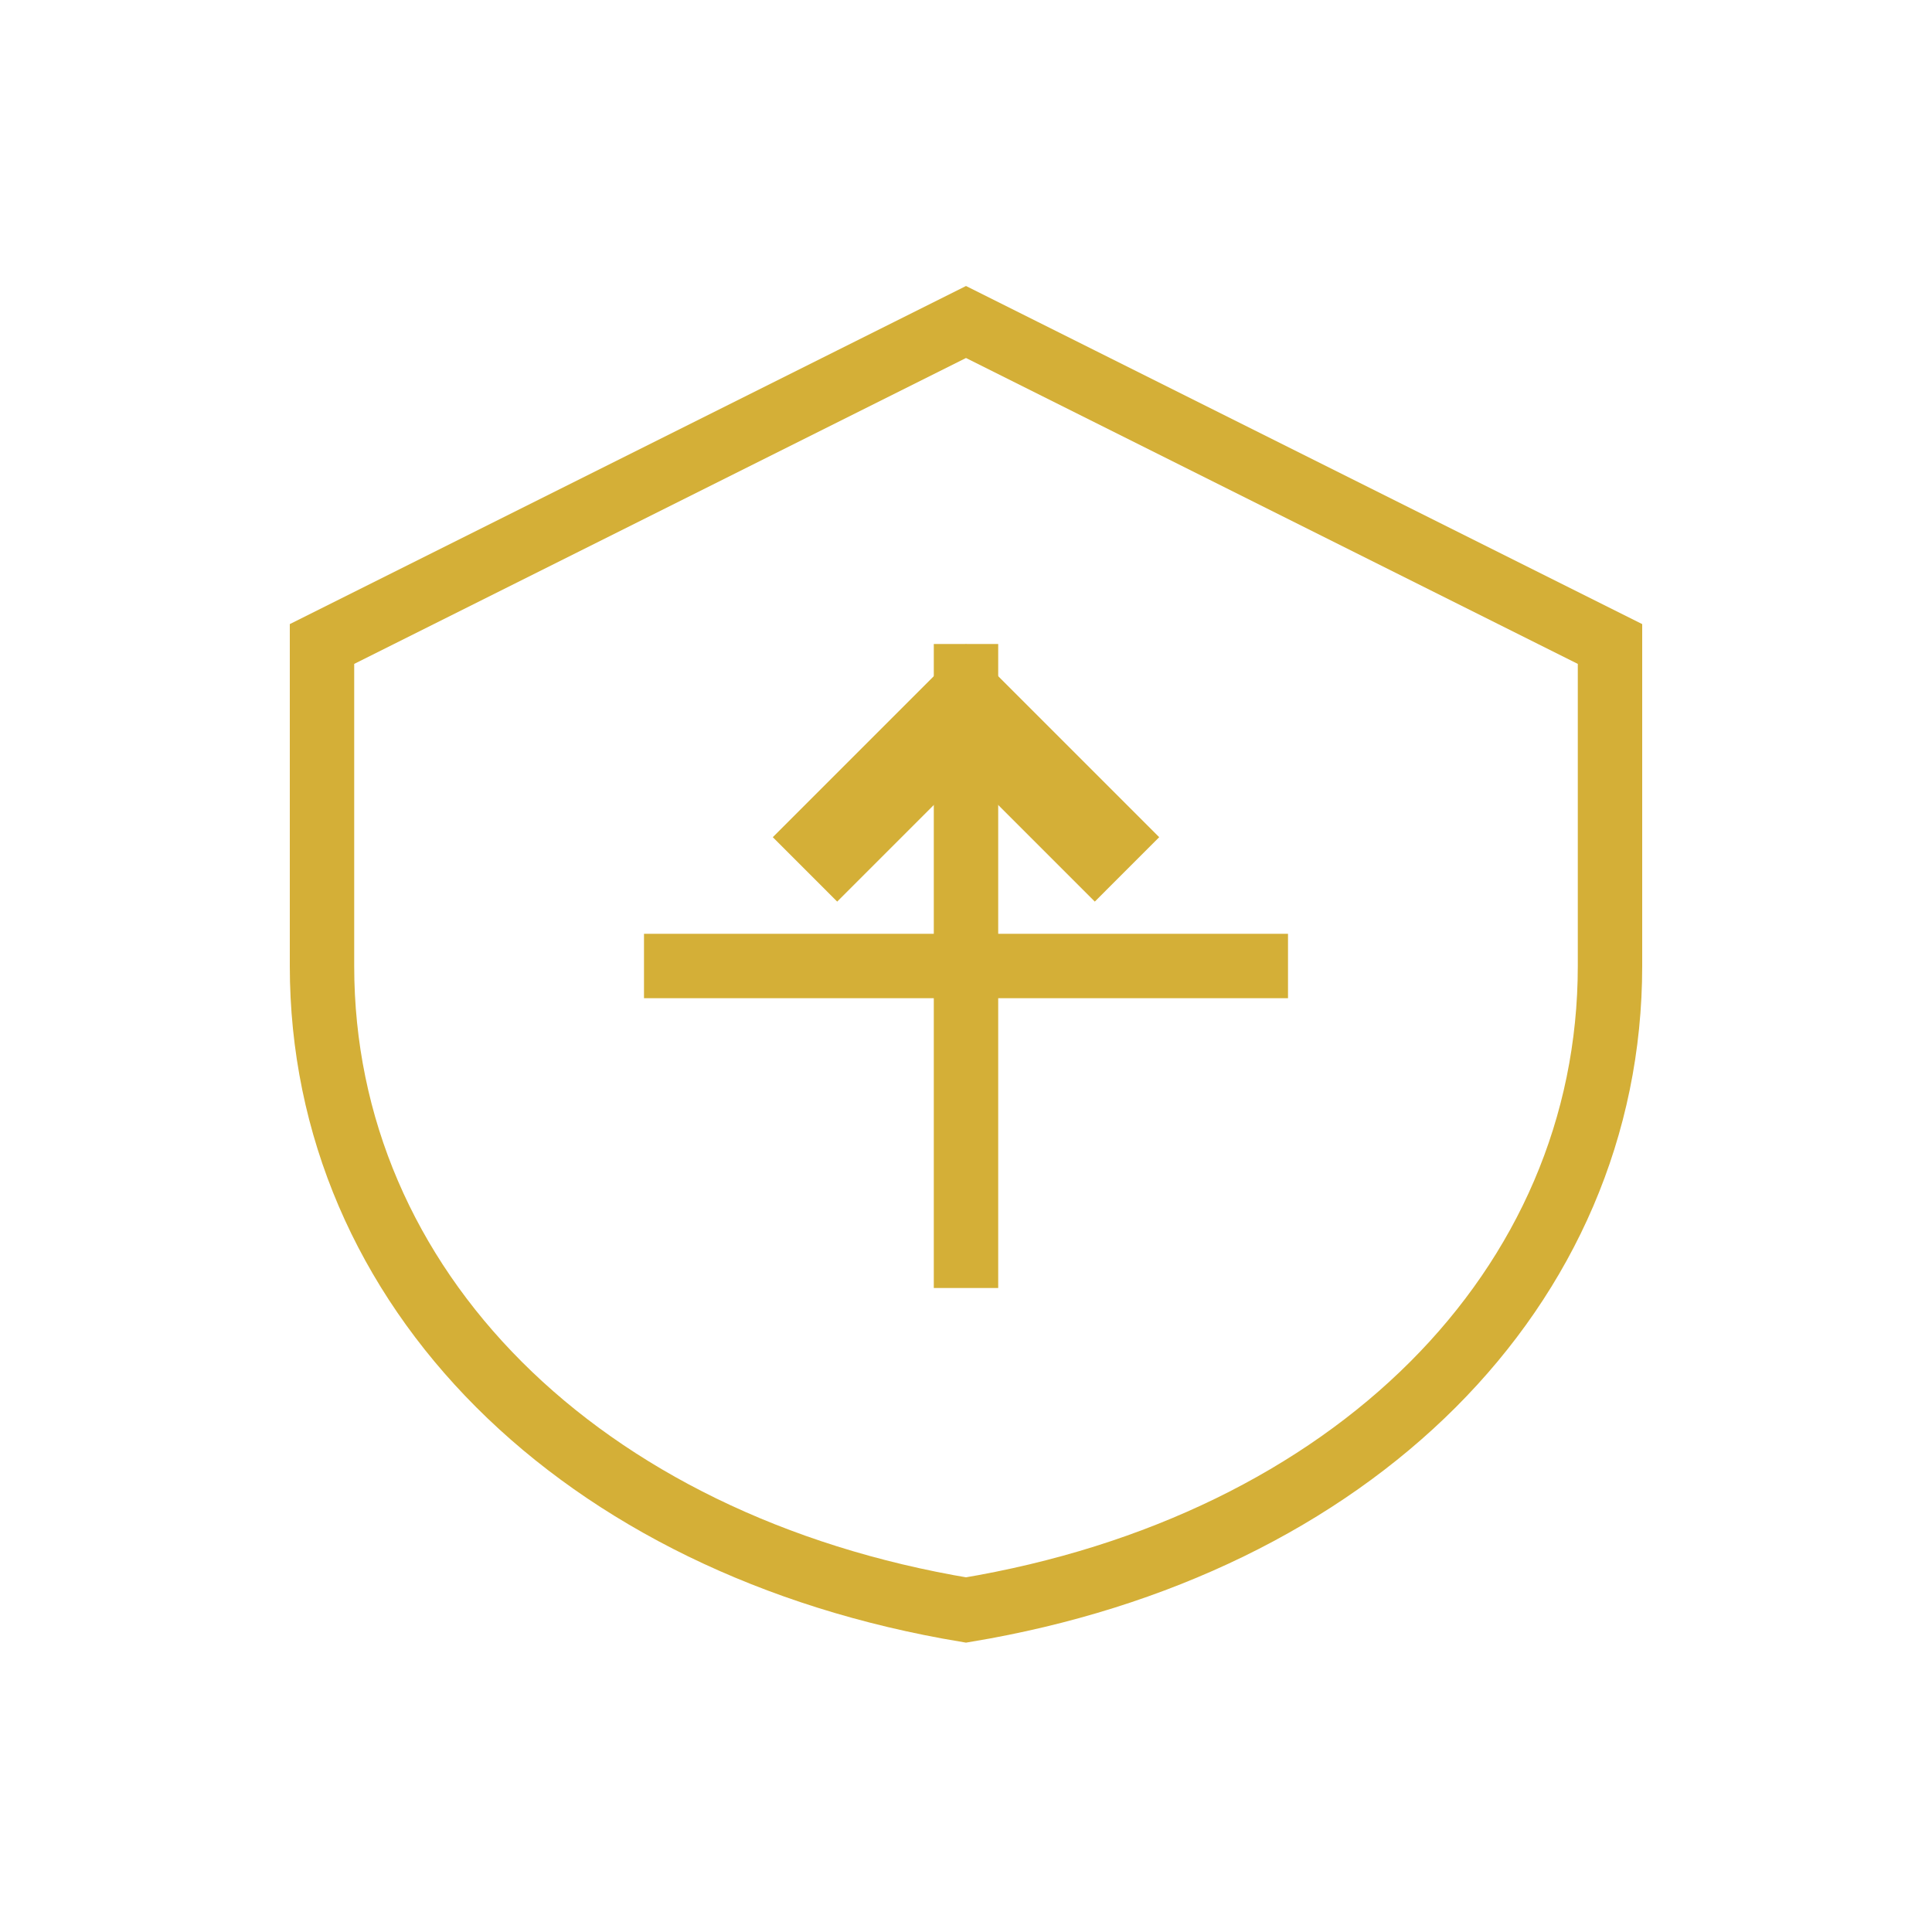 <svg width="60" height="60" viewBox="0 0 60 60" fill="none" xmlns="http://www.w3.org/2000/svg">
  <path d="M30 10L10 20V30C10 40 18 48 30 50C42 48 50 40 50 30V20L30 10Z" stroke="#D4AF37" stroke-width="2"/>
  <path d="M30 20L24 26L26 28L30 24L34 28L36 26L30 20Z" fill="#D4AF37"/>
  <path d="M30 20V40" stroke="#D4AF37" stroke-width="2"/>
  <path d="M20 30H40" stroke="#D4AF37" stroke-width="2"/>
</svg>
